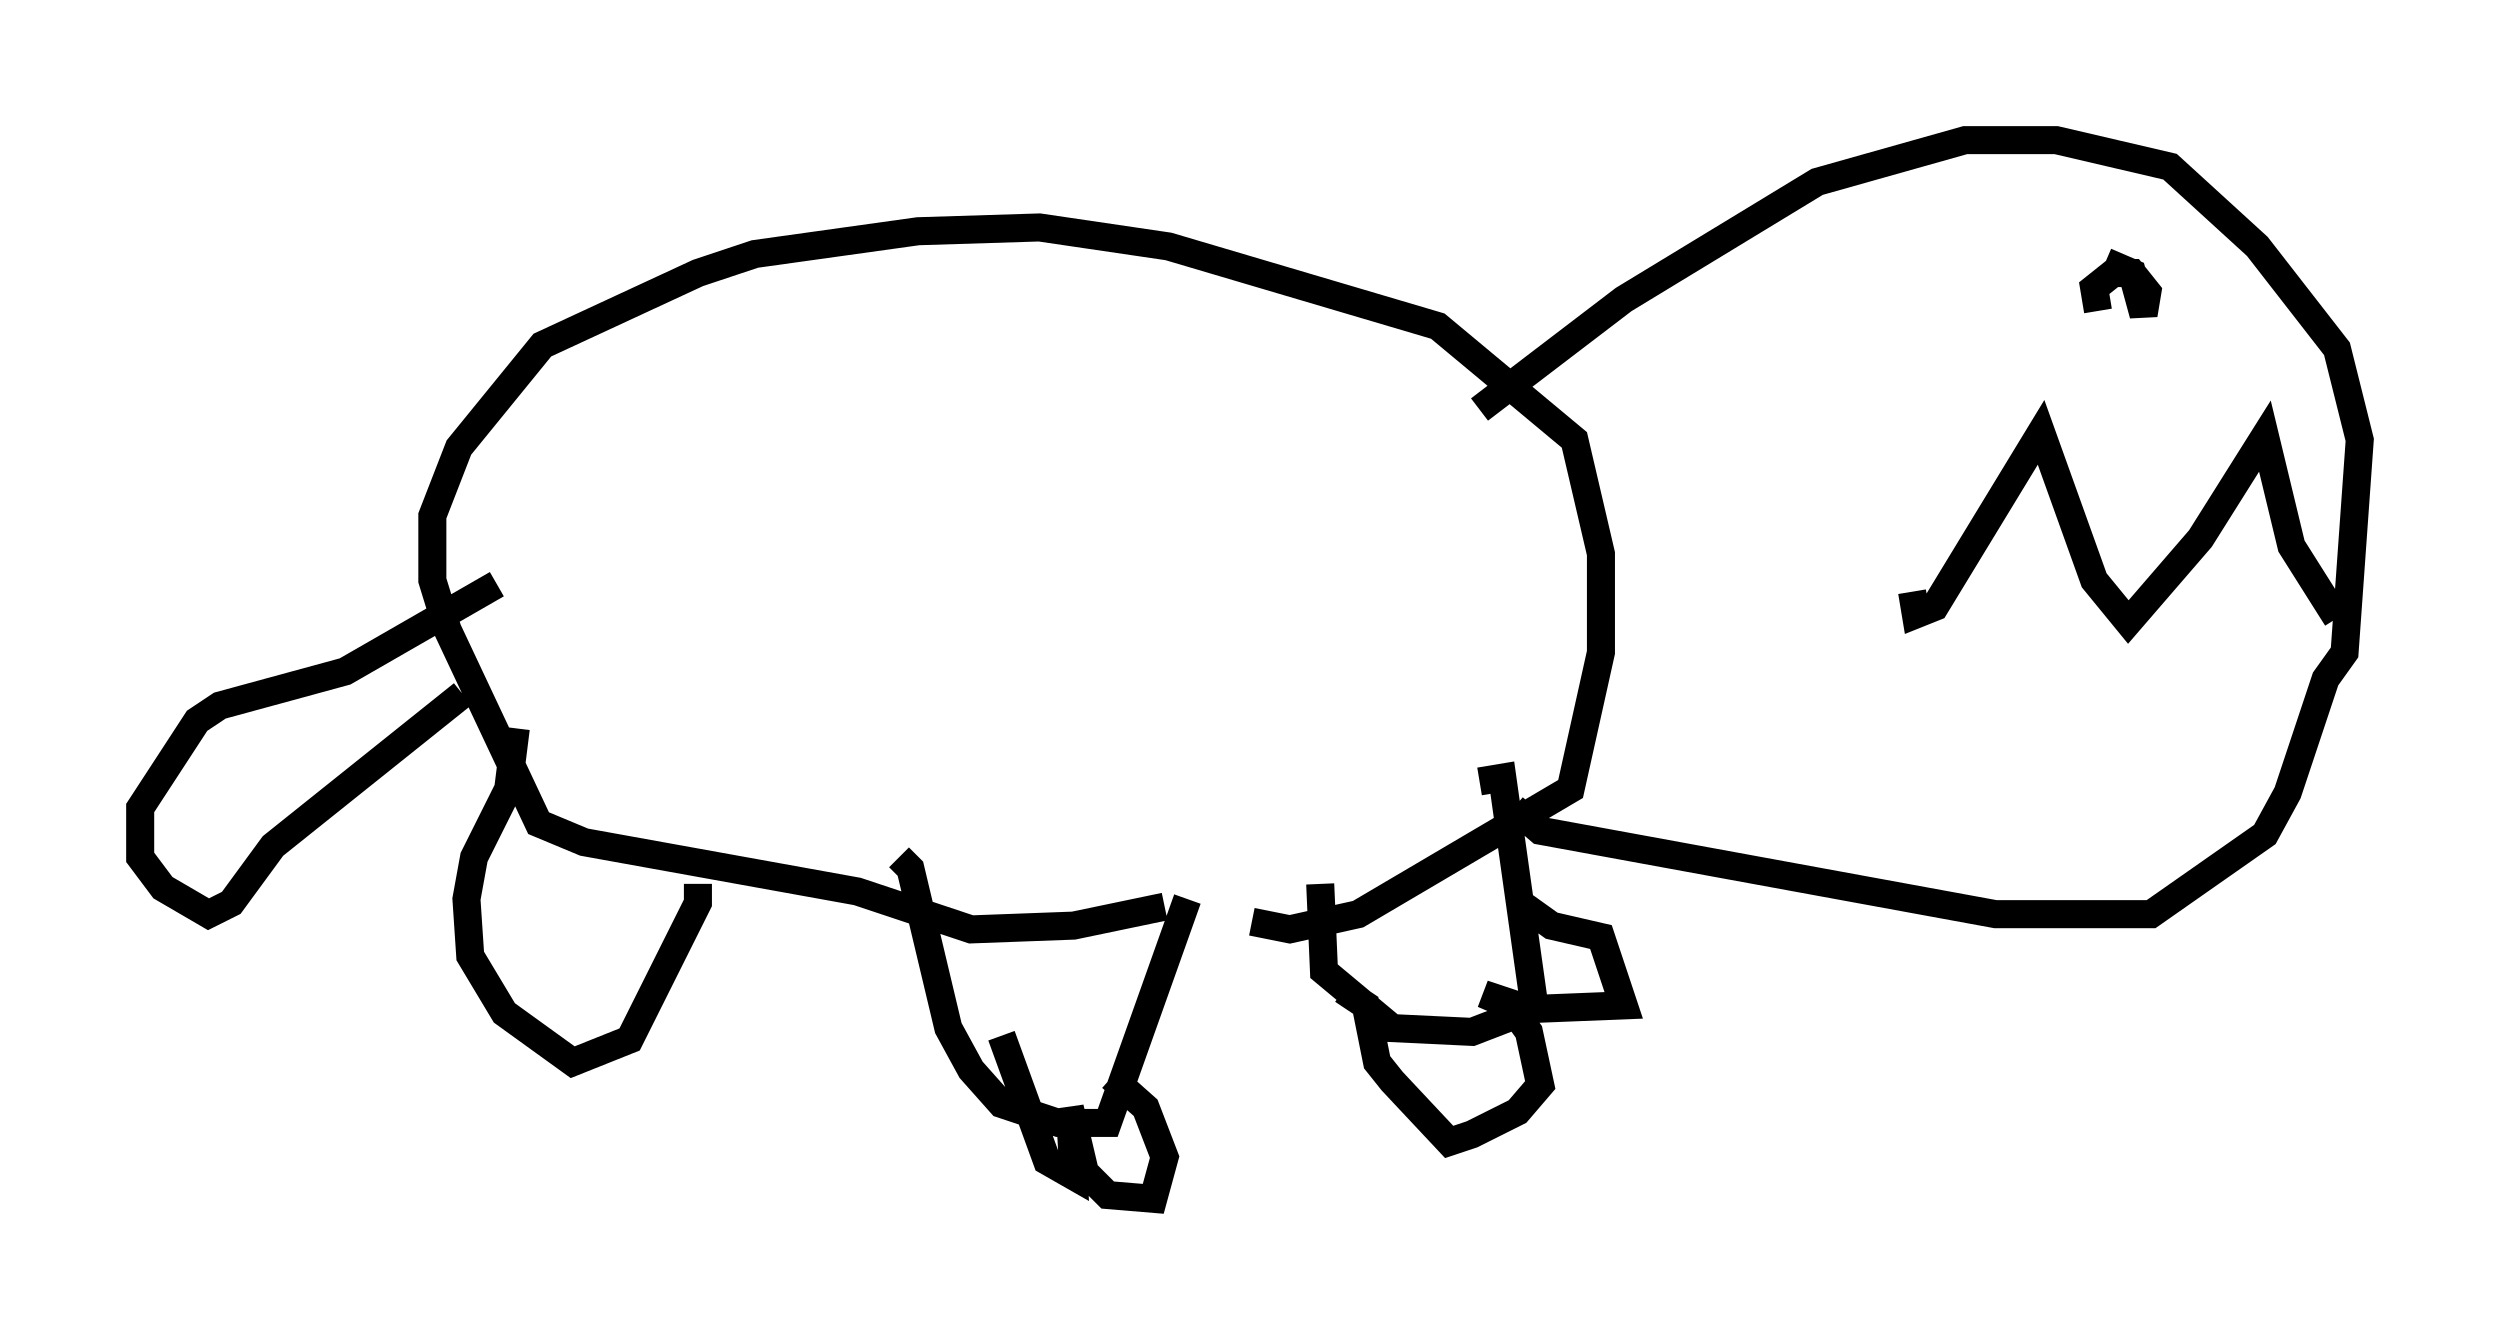 <?xml version="1.0" encoding="utf-8" ?>
<svg baseProfile="full" height="47.753" version="1.1" width="89.16" xmlns="http://www.w3.org/2000/svg" xmlns:ev="http://www.w3.org/2001/xml-events" xmlns:xlink="http://www.w3.org/1999/xlink"><defs /><rect fill="white" height="47.753" width="89.16" x="0" y="0" /><path d="M46.272, 32.334 m-4.736, 0.0 l-3.248, 0.677 -3.654, 0.135 l-4.059, -1.353 -9.743, -1.759 l-1.624, -0.677 -3.248, -6.901 l-0.541, -1.759 0.0, -2.3 l0.947, -2.436 2.977, -3.654 l5.548, -2.571 2.03, -0.677 l5.819, -0.812 4.33, -0.135 l4.601, 0.677 9.607, 2.842 l4.871, 4.059 0.947, 4.059 l0.0, 3.518 -1.083, 4.871 l-7.578, 4.465 -2.436, 0.541 l-1.353, -0.271 m8.119, -18.268 l5.142, -3.924 6.901, -4.195 l5.277, -1.488 3.248, 0.0 l4.059, 0.947 3.112, 2.842 l2.842, 3.654 0.812, 3.248 l-0.541, 7.578 -0.677, 0.947 l-1.353, 4.059 -0.812, 1.488 l-4.059, 2.842 -5.548, 0.0 l-16.238, -2.977 -0.947, -0.812 m29.364, -6.766 l-1.624, -2.571 -0.947, -3.924 l-2.3, 3.654 -2.571, 2.977 l-1.218, -1.488 -1.894, -5.277 l-3.789, 6.225 -0.677, 0.271 l-0.135, -0.812 m6.631, -10.013 l-0.135, -0.812 0.677, -0.541 l0.677, 0.0 0.541, 0.677 l-0.135, 0.812 -0.406, -1.488 l-0.947, -0.406 m-28.011, 22.192 l0.135, 3.112 2.436, 2.03 l2.842, 0.135 1.759, -0.677 l0.406, -0.677 -1.083, -7.713 l-0.812, 0.135 m-10.419, 4.195 l-2.842, 7.984 -1.759, 0.0 l-2.03, -0.677 -1.083, -1.218 l-0.812, -1.488 -1.353, -5.683 l-0.406, -0.406 m-7.172, 0.947 l0.0, 0.677 -2.436, 4.871 l-2.03, 0.812 -2.436, -1.759 l-1.218, -2.03 -0.135, -2.03 l0.271, -1.488 1.218, -2.436 l0.271, -2.165 m-1.894, -1.218 l-6.766, 5.413 -1.488, 2.03 l-0.812, 0.406 -1.624, -0.947 l-0.812, -1.083 0.0, -1.759 l2.03, -3.112 0.812, -0.541 l4.465, -1.218 5.413, -3.112 m36.671, 11.502 l0.947, 0.677 1.759, 0.406 l0.812, 2.436 -3.383, 0.135 l-1.624, -0.541 0.947, 0.406 l0.677, 0.947 0.406, 1.894 l-0.812, 0.947 -1.624, 0.812 l-0.812, 0.271 -2.03, -2.165 l-0.541, -0.677 -0.406, -2.03 l-0.812, -0.541 m-8.254, 3.112 l1.218, 1.083 0.677, 1.759 l-0.406, 1.488 -1.624, -0.135 l-0.812, -0.812 -0.541, -2.3 l0.135, 2.436 -0.947, -0.541 l-1.624, -4.465 " fill="none" stroke="black" stroke-width="1" /></svg>